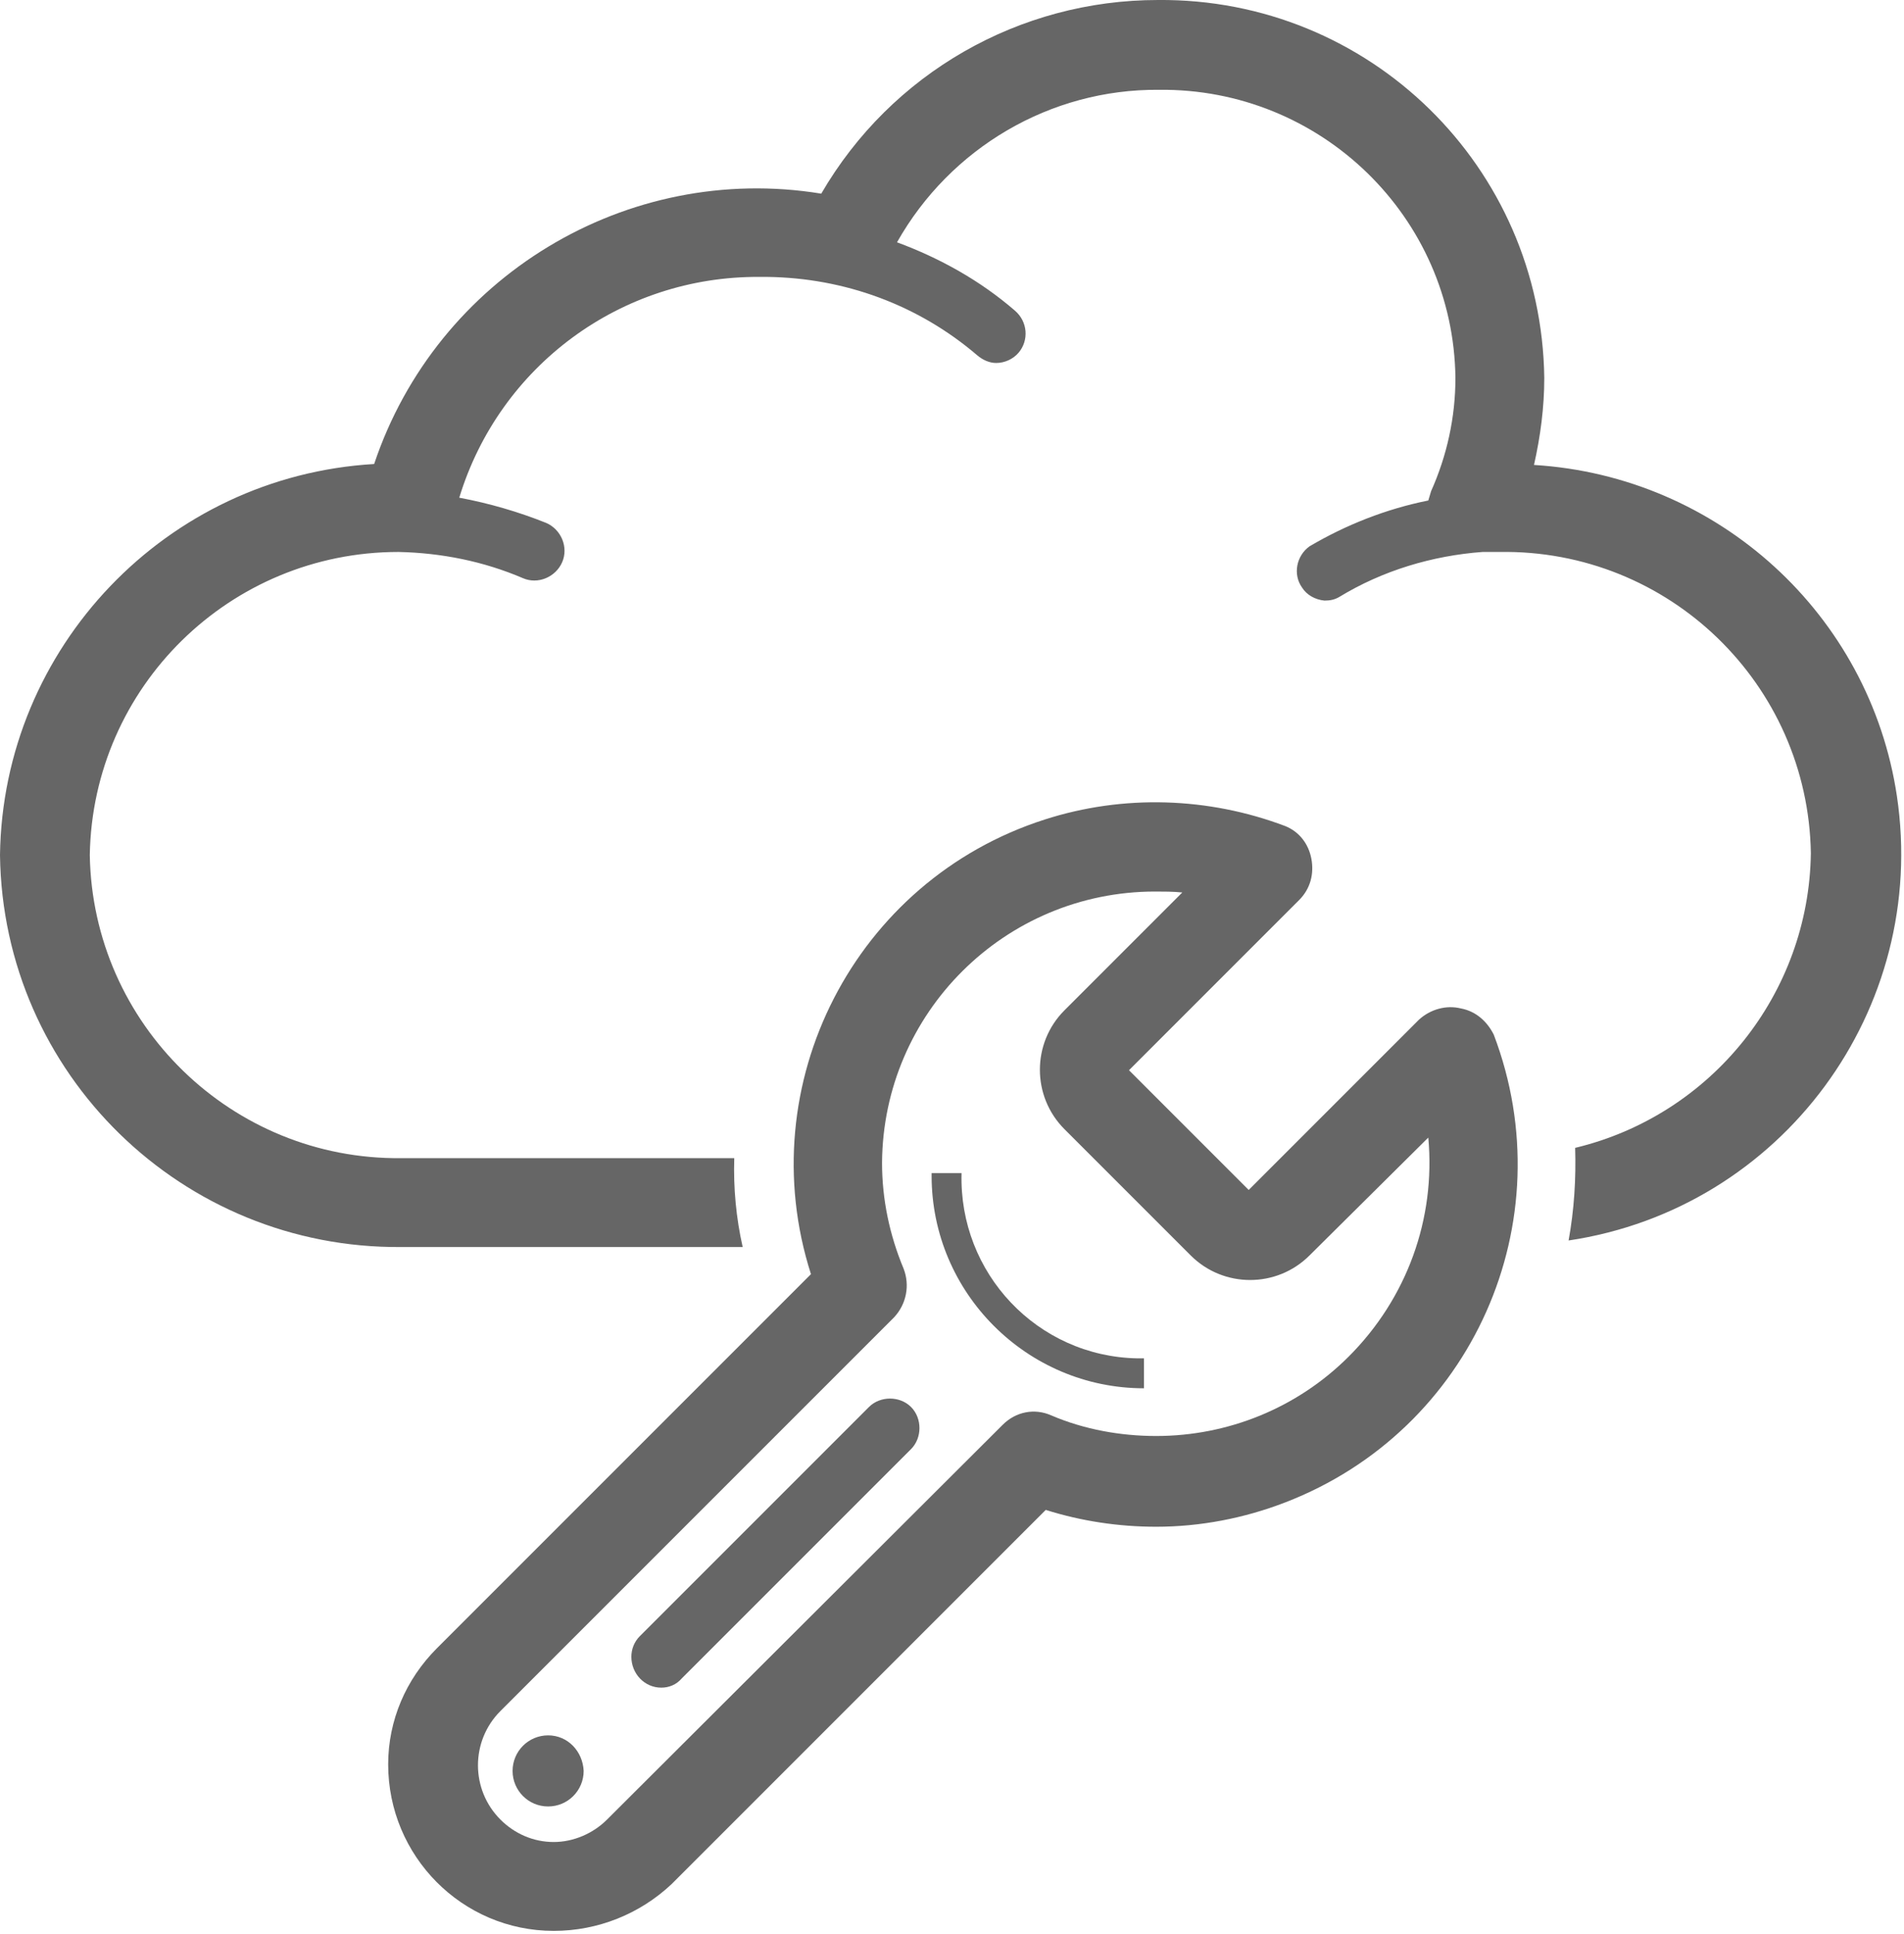 <?xml version="1.0" encoding="iso-8859-1"?>
<!-- Generator: Adobe Illustrator 23.0.3, SVG Export Plug-In . SVG Version: 6.00 Build 0)  -->
<svg version="1.1"
	 id="svg110433" xmlns:cc="http://creativecommons.org/ns#" xmlns:dc="http://purl.org/dc/elements/1.1/" xmlns:rdf="http://www.w3.org/1999/02/22-rdf-syntax-ns#" xmlns:svg="http://www.w3.org/2000/svg"
	 xmlns="http://www.w3.org/2000/svg" xmlns:xlink="http://www.w3.org/1999/xlink" x="0px" y="0px" viewBox="0 0 51.5 52.3"
	 style="enable-background:new 0 0 51.5 52.3;" xml:space="preserve">
<style type="text/css">
	.st0{fill:#666666;}
</style>
<g id="layer1" transform="translate(-204.846,-39.821)">
	<g id="Layer_2-18-3" transform="matrix(0.253,0,0,0.253,204.846,39.821)">
		<g id="Layer_1-2-59-3">
			<path id="path5848-3" class="st0" d="M164,49.7c0.7-3.1,1.1-6.2,1.1-9.3C164.8,17.8,146.4-0.2,123.8,0c-14.8,0-28.5,7.8-36,20.7
				C67,17.3,46.7,29.6,40,49.6C17.8,50.9,0.3,69.2,0,91.4c0.3,23.4,19.5,42.1,42.9,41.9h36.5c-0.7-3.1-1-6.3-0.9-9.5H42.9
				c-18.1,0.2-33-14.3-33.3-32.4c0.3-18,15-32.4,33-32.4c4.6,0.1,9.1,1,13.3,2.8c1.6,0.7,3.5-0.1,4.2-1.7c0.7-1.6-0.1-3.5-1.7-4.2
				c-3-1.2-6.1-2.1-9.3-2.7c4.3-14.1,17.3-23.7,32.1-23.6h0.8c8.3,0.1,16.2,3,22.5,8.4c0.6,0.5,1.3,0.8,2,0.8c0.9,0,1.8-0.4,2.4-1.1
				c1.1-1.3,1-3.3-0.4-4.5c0,0,0,0,0,0c-3.7-3.2-8-5.6-12.6-7.3c5.7-10.1,16.4-16.4,28-16.3c17.3-0.2,31.5,13.6,31.7,30.8
				c0,4.2-0.9,8.3-2.6,12.1c-0.1,0.3-0.2,0.7-0.3,1c-4.5,0.9-8.8,2.6-12.7,4.9c-1.4,1-1.8,3-0.8,4.4c0.5,0.8,1.4,1.3,2.4,1.4
				c0.6,0,1.1-0.1,1.6-0.4c4.6-2.8,9.9-4.4,15.3-4.8h1.8c18.1-0.3,33,14.1,33.3,32.2c-0.2,15-10.6,28-25.2,31.5
				c0.1,3.3-0.1,6.6-0.7,9.9c22.8-3.4,38.5-24.7,35.1-47.5C199.9,65.7,183.7,50.9,164,49.7z"/>
			<path id="path5850-7" class="st0" d="M59.2,206.4c-9.8,0-17.7-8-17.7-17.8c0-4.7,1.9-9.1,5.2-12.4l40-40
				c-6.5-20.3,4.7-42.1,25-48.6c8.4-2.7,17.5-2.4,25.7,0.7c1.5,0.6,2.5,1.9,2.8,3.5c0.3,1.6-0.1,3.2-1.3,4.4l-18.2,18.2l12.8,12.8
				l18.2-18.2c1.2-1.1,2.9-1.6,4.5-1.2c1.6,0.3,2.8,1.4,3.5,2.8c7.6,20-2.3,42.3-22.3,50c-4.4,1.7-9.1,2.6-13.8,2.6l0,0
				c-4,0-8-0.6-11.8-1.8l-40,40C68.4,204.6,63.9,206.4,59.2,206.4z M123.5,95.3c-16.1,0-29.1,13-29.2,29c0,3.9,0.8,7.7,2.3,11.3
				c0.7,1.8,0.3,3.8-1,5.2l-42.1,42.1c-3.2,3.2-3.2,8.4,0,11.6c1.5,1.5,3.5,2.4,5.7,2.4c2.1,0,4.2-0.9,5.7-2.4l42.3-42.2
				c1.4-1.4,3.4-1.8,5.2-1c3.5,1.5,7.4,2.2,11.2,2.2l0,0c7.7,0,15.1-3,20.6-8.5c6.2-6.2,9.3-14.7,8.5-23.4L140,134.2
				c-3.5,3.5-9.2,3.5-12.7,0l-13.5-13.5c-3.5-3.5-3.5-9.2,0-12.7l12.6-12.6C125.4,95.3,124.4,95.3,123.5,95.3z"/>
			<path id="path5852-3" class="st0" d="M122.3,148.4c-12.5,0-22.7-10.2-22.7-22.7c0-0.1,0-0.2,0-0.3h3.2
				c-0.3,10.7,8.1,19.6,18.8,19.8c0.2,0,0.5,0,0.7,0L122.3,148.4z"/>
			<path id="path5854-2" class="st0" d="M62.4,189.3c0,2.1-1.7,3.8-3.8,3.8c-2.1,0-3.8-1.7-3.8-3.8c0-2.1,1.7-3.8,3.8-3.8
				C60.7,185.5,62.3,187.2,62.4,189.3z"/>
			<path id="path5856-6" class="st0" d="M70.7,180.4c-1.8,0-3.2-1.5-3.2-3.3c0-0.8,0.3-1.6,0.9-2.2l24.5-24.5c1.2-1.2,3.3-1.2,4.5,0
				c1.2,1.2,1.2,3.3,0,4.5l-24.5,24.5C72.3,180.1,71.5,180.4,70.7,180.4z"/>
		</g>
	</g>
</g>
</svg>
